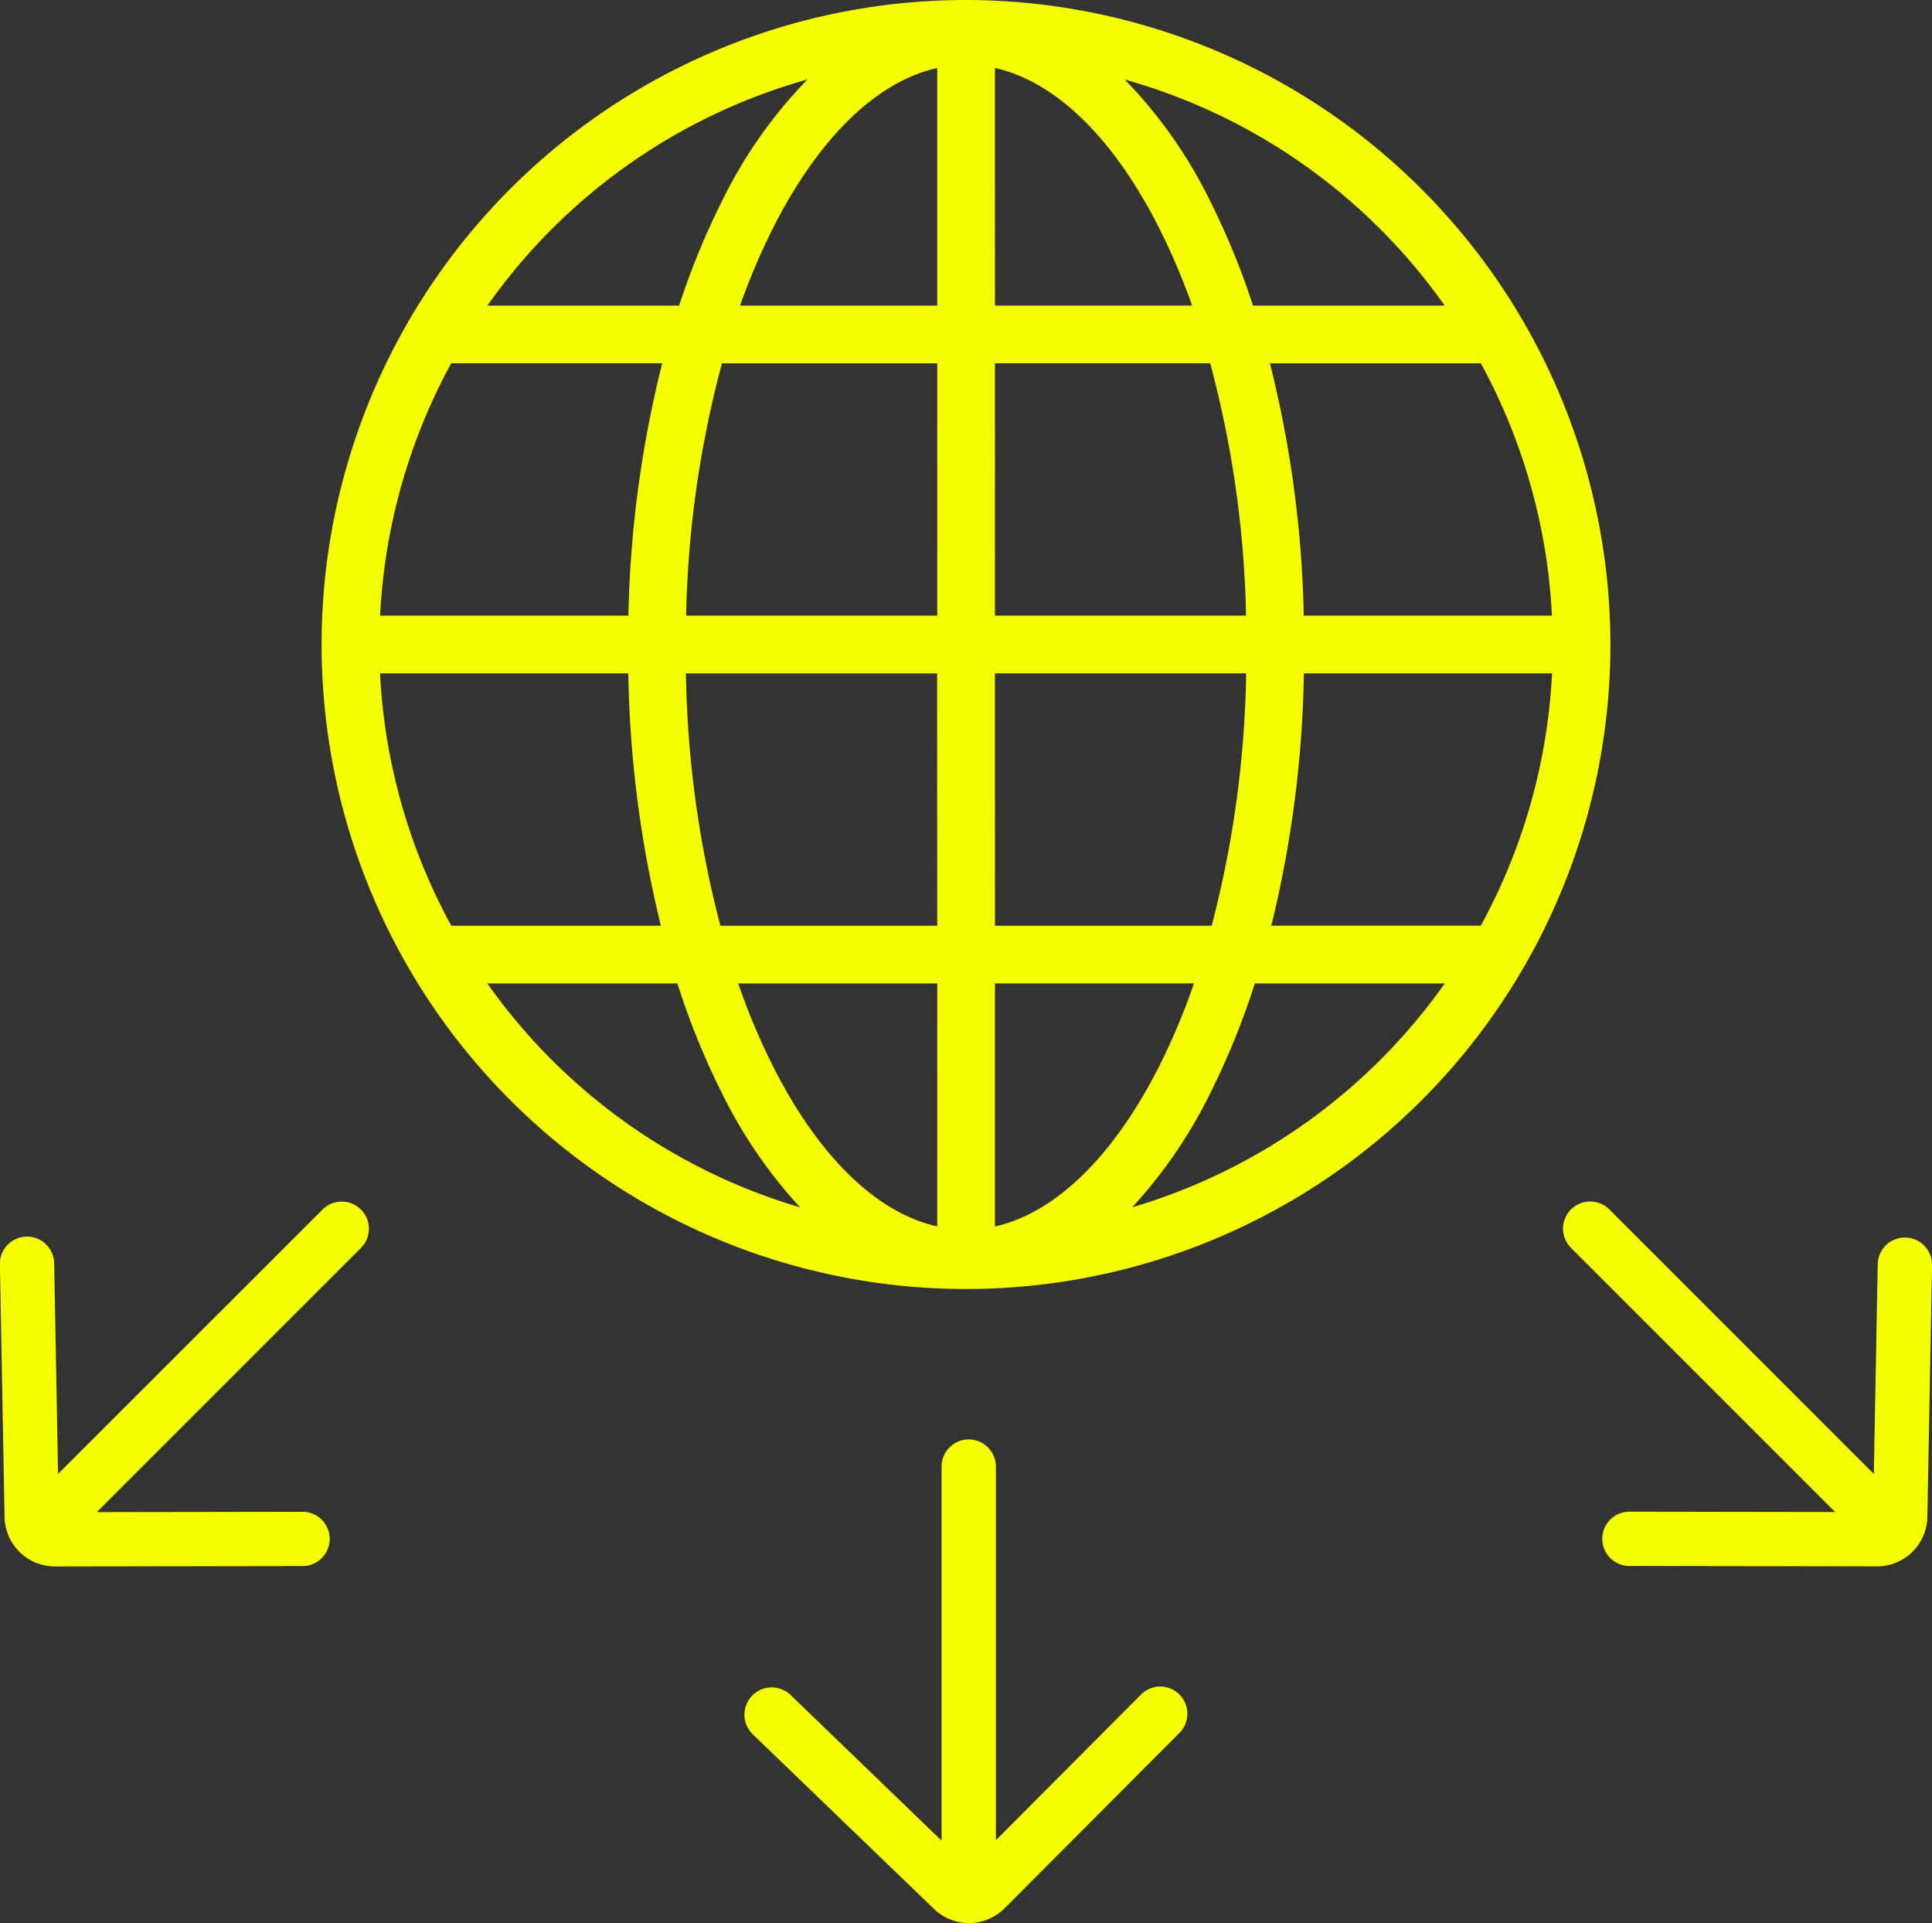<svg xmlns="http://www.w3.org/2000/svg" width="76.751" height="76.383" viewBox="0 0 76.751 76.383"><rect x="0" y="0" width="76.751" height="76.383" fill="#333333" stroke="none"/><defs><style>.a{fill:#f6ff00;}</style></defs><path class="a" d="M302.008,458.682a25.6,25.6,0,1,0,25.6,25.6A25.63,25.63,0,0,0,302.008,458.682Zm-6.3,3.159A18.567,18.567,0,0,0,292.3,466.7a29.913,29.913,0,0,0-1.689,4.121h-7.616A23.229,23.229,0,0,1,295.7,461.841Zm-14.147,11.271h8.378a44.751,44.751,0,0,0-1.343,10.024h-9.863A23.332,23.332,0,0,1,281.557,473.112Zm-2.828,12.317h9.86a44.891,44.891,0,0,0,1.294,10.023h-8.327A23.326,23.326,0,0,1,278.729,485.429Zm4.263,12.316h7.547a29.69,29.69,0,0,0,1.758,4.335,19.05,19.05,0,0,0,3.117,4.559A23.274,23.274,0,0,1,282.992,497.745Zm17.869,9.651c-2.407-.537-4.71-2.772-6.519-6.351a26.732,26.732,0,0,1-1.388-3.3h7.908Zm0-11.943H292.25a42.145,42.145,0,0,1-1.368-10.023h9.979Zm0-12.316h-9.976a41.892,41.892,0,0,1,1.424-10.024h8.553Zm0-12.317h-7.834a26.971,26.971,0,0,1,1.315-3.087c1.811-3.577,4.112-5.814,6.519-6.349Zm24.423,12.317h-9.863a44.679,44.679,0,0,0-1.343-10.024h8.378A23.312,23.312,0,0,1,325.285,483.136Zm-4.263-12.317h-7.616a29.909,29.909,0,0,0-1.687-4.121,18.637,18.637,0,0,0-3.407-4.857A23.231,23.231,0,0,1,321.022,470.819Zm-17.867-9.437c2.406.535,4.707,2.772,6.518,6.349a26.682,26.682,0,0,1,1.315,3.087h-7.833Zm0,11.729h8.551a41.846,41.846,0,0,1,1.424,10.024h-9.975Zm0,12.317h9.979a42.152,42.152,0,0,1-1.369,10.023h-8.61Zm0,21.966v-9.651h7.906a26.749,26.749,0,0,1-1.388,3.3C307.863,504.623,305.561,506.859,303.154,507.4Zm5.448-.756a19.05,19.05,0,0,0,3.117-4.559,30.017,30.017,0,0,0,1.758-4.335h7.545A23.265,23.265,0,0,1,308.6,506.639Zm13.855-11.187h-8.325a45.069,45.069,0,0,0,1.294-10.023h9.859A23.3,23.3,0,0,1,322.457,495.452Z" transform="translate(-263.632 -458.682)"/><path class="a" d="M303.623,507.812l-5.769,5.789V498.762a1.079,1.079,0,0,0-2.158,0v14.856l-6-5.786A1.079,1.079,0,0,0,288.2,509.4l7.2,6.937a2,2,0,0,0,2.806-.037l6.939-6.959a1.079,1.079,0,0,0-1.526-1.526Z" transform="translate(-258.291 -440.508)"/><path class="a" d="M280.509,491.552,270,502.057l-.154-8.337a1.079,1.079,0,1,0-2.156.054l.185,10a2,2,0,0,0,2.01,1.959l9.828-.016a1.078,1.078,0,1,0,0-2.156l-8.173.013,10.492-10.492a1.079,1.079,0,1,0-1.526-1.526Z" transform="translate(-267.693 -443.512)"/><path class="a" d="M323.655,492.667a1.08,1.08,0,0,0-1.105,1.053l-.155,8.337-10.505-10.505a1.079,1.079,0,0,0-1.526,1.526l10.494,10.492-8.173-.013a1.078,1.078,0,1,0,0,2.156l9.827.016a2,2,0,0,0,2.01-1.959l.186-10A1.08,1.08,0,0,0,323.655,492.667Z" transform="translate(-247.955 -443.512)"/></svg>